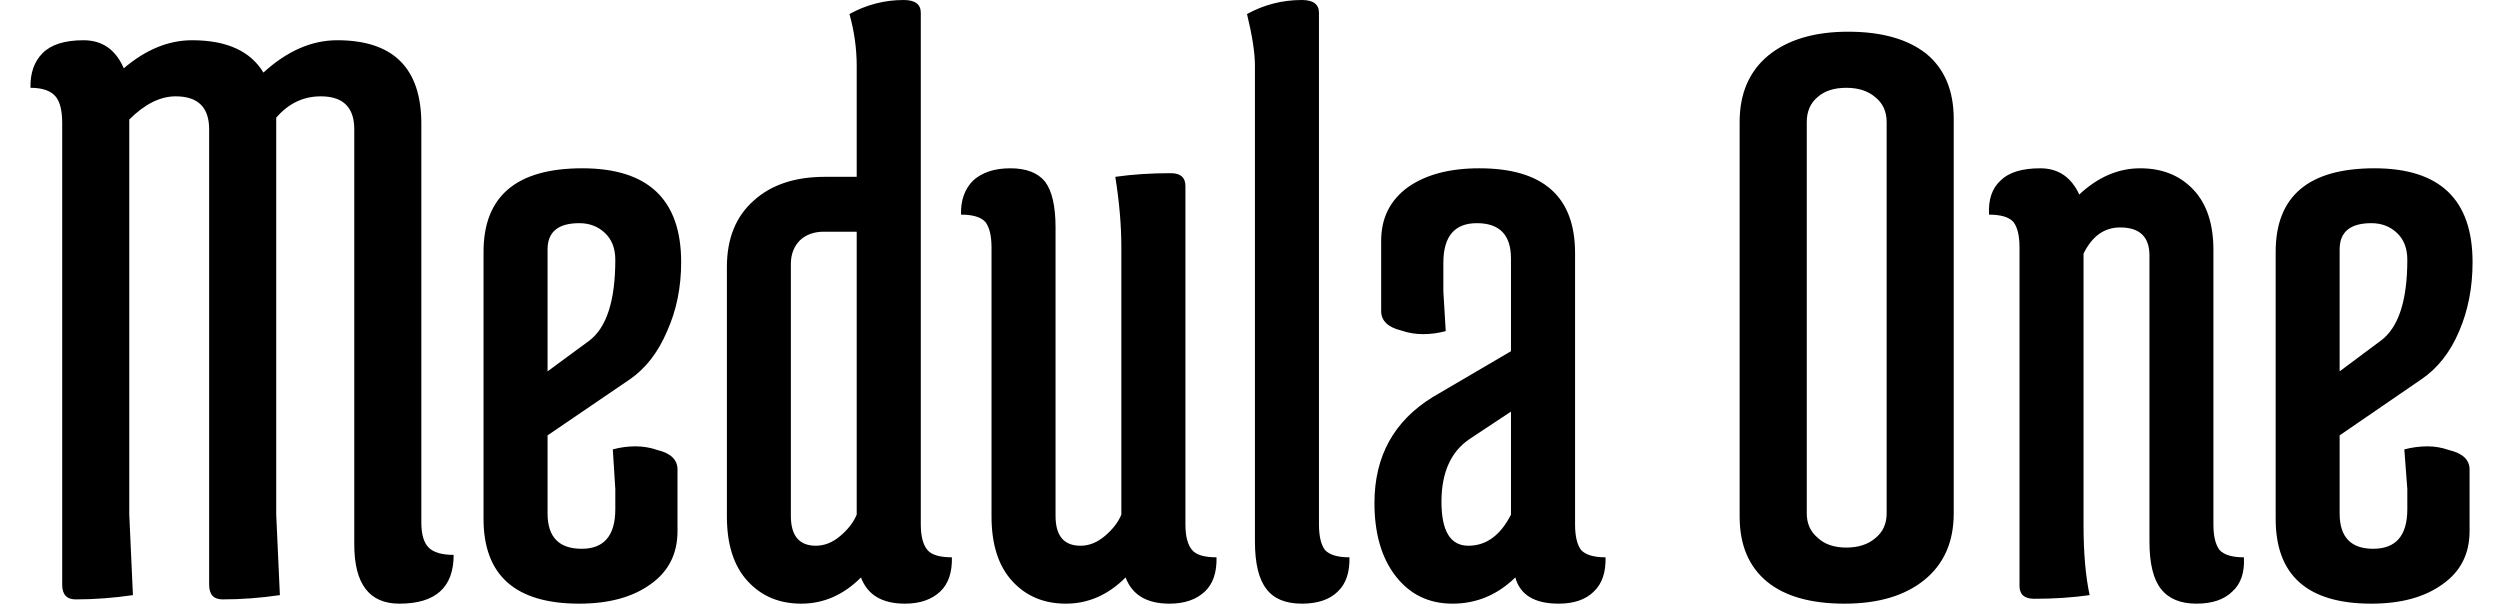 <svg width="41" height="10" viewBox="0 0 41 10" fill="none" xmlns="http://www.w3.org/2000/svg">
<path d="M2.88 1.58C2.627 1.58 2.374 1.707 2.12 1.96V8.44L2.18 9.76C1.86 9.807 1.547 9.83 1.24 9.83C1.094 9.83 1.02 9.75 1.02 9.59V2.02C1.02 1.813 0.984 1.667 0.91 1.58C0.83 1.487 0.694 1.44 0.5 1.44C0.494 1.2 0.56 1.01 0.7 0.87C0.84 0.73 1.064 0.66 1.37 0.66C1.677 0.66 1.897 0.813 2.03 1.12C2.39 0.813 2.764 0.66 3.15 0.66C3.717 0.66 4.107 0.837 4.32 1.19C4.707 0.837 5.11 0.66 5.53 0.66C6.45 0.66 6.91 1.117 6.91 2.03V8.57C6.91 8.763 6.95 8.9 7.03 8.98C7.11 9.06 7.247 9.1 7.44 9.1C7.44 9.633 7.144 9.9 6.55 9.9C6.057 9.9 5.81 9.577 5.81 8.93V2.12C5.81 1.76 5.627 1.58 5.26 1.58C4.974 1.58 4.73 1.697 4.53 1.93V8.44L4.59 9.76C4.27 9.807 3.957 9.83 3.65 9.83C3.504 9.83 3.43 9.75 3.43 9.59V2.12C3.43 1.76 3.247 1.58 2.88 1.58ZM10.091 4.26C10.091 4.073 10.034 3.927 9.92 3.82C9.807 3.713 9.667 3.66 9.5 3.66C9.154 3.66 8.98 3.803 8.98 4.09V6.09L9.66 5.59C9.947 5.377 10.091 4.933 10.091 4.26ZM7.93 8.51V4.13C7.93 3.217 8.47 2.76 9.55 2.76C10.63 2.76 11.171 3.273 11.171 4.3C11.171 4.713 11.094 5.09 10.941 5.43C10.794 5.777 10.591 6.04 10.331 6.22L8.98 7.14V8.42C8.98 8.807 9.167 9 9.54 9C9.907 9 10.091 8.783 10.091 8.35V8.02L10.05 7.37C10.171 7.337 10.294 7.32 10.421 7.32C10.547 7.32 10.667 7.34 10.78 7.38C11.001 7.433 11.111 7.54 11.111 7.7V8.71C11.111 9.083 10.964 9.373 10.671 9.58C10.377 9.793 9.987 9.9 9.5 9.9C8.454 9.9 7.93 9.437 7.93 8.51ZM14.05 8.44V3.8H13.511C13.351 3.8 13.22 3.847 13.12 3.94C13.021 4.04 12.97 4.17 12.97 4.33V8.46C12.97 8.787 13.107 8.95 13.38 8.95C13.521 8.95 13.654 8.897 13.78 8.79C13.907 8.683 13.997 8.567 14.05 8.44ZM14.05 2.9V1.08C14.05 0.8 14.011 0.517 13.931 0.23C14.21 0.077 14.507 0 14.82 0C15.007 0 15.101 0.07 15.101 0.21V8.6C15.101 8.793 15.137 8.933 15.21 9.02C15.277 9.1 15.411 9.14 15.611 9.14C15.617 9.387 15.554 9.573 15.421 9.7C15.28 9.833 15.087 9.9 14.841 9.9C14.467 9.9 14.227 9.757 14.12 9.47C13.834 9.757 13.507 9.9 13.14 9.9C12.78 9.9 12.487 9.777 12.261 9.53C12.034 9.283 11.921 8.93 11.921 8.47V4.38C11.921 3.913 12.067 3.55 12.361 3.29C12.647 3.03 13.037 2.9 13.53 2.9H14.05ZM18.39 8.44V4.05C18.39 3.697 18.357 3.313 18.291 2.9C18.57 2.86 18.874 2.84 19.201 2.84C19.36 2.84 19.441 2.91 19.441 3.05V8.6C19.441 8.793 19.477 8.933 19.55 9.02C19.617 9.1 19.75 9.14 19.951 9.14C19.957 9.387 19.894 9.573 19.761 9.7C19.62 9.833 19.427 9.9 19.18 9.9C18.807 9.9 18.567 9.757 18.46 9.47C18.174 9.757 17.847 9.9 17.48 9.9C17.12 9.9 16.827 9.777 16.601 9.53C16.374 9.283 16.261 8.93 16.261 8.47V4.06C16.261 3.867 16.227 3.727 16.16 3.64C16.087 3.56 15.954 3.52 15.761 3.52C15.754 3.287 15.82 3.1 15.96 2.96C16.107 2.827 16.311 2.76 16.57 2.76C16.831 2.76 17.02 2.833 17.14 2.98C17.254 3.133 17.311 3.383 17.311 3.73V8.46C17.311 8.787 17.447 8.95 17.721 8.95C17.86 8.95 17.994 8.897 18.12 8.79C18.247 8.683 18.337 8.567 18.39 8.44ZM20.581 8.88V1.08C20.581 0.867 20.537 0.583 20.451 0.23C20.73 0.077 21.03 0 21.351 0C21.537 0 21.631 0.07 21.631 0.21V8.6C21.631 8.793 21.664 8.933 21.73 9.02C21.804 9.1 21.937 9.14 22.131 9.14C22.137 9.387 22.074 9.573 21.941 9.7C21.807 9.833 21.61 9.9 21.351 9.9C21.084 9.9 20.89 9.82 20.77 9.66C20.644 9.5 20.581 9.24 20.581 8.88ZM24.78 6.75L24.101 7.2C23.794 7.407 23.64 7.75 23.64 8.23C23.64 8.71 23.787 8.95 24.081 8.95C24.374 8.95 24.607 8.78 24.78 8.44V6.75ZM24.261 2.76C25.307 2.76 25.831 3.223 25.831 4.15V8.6C25.831 8.793 25.864 8.933 25.93 9.02C26.004 9.1 26.137 9.14 26.331 9.14C26.337 9.387 26.274 9.573 26.14 9.7C26.007 9.833 25.814 9.9 25.561 9.9C25.167 9.9 24.93 9.757 24.851 9.47C24.557 9.757 24.214 9.9 23.82 9.9C23.434 9.9 23.124 9.75 22.89 9.45C22.657 9.15 22.541 8.75 22.541 8.25C22.541 7.483 22.86 6.903 23.5 6.51L24.78 5.76V4.24C24.78 3.853 24.594 3.66 24.221 3.66C23.854 3.66 23.671 3.877 23.671 4.31V4.78L23.71 5.43C23.59 5.463 23.467 5.48 23.34 5.48C23.214 5.48 23.094 5.46 22.98 5.42C22.761 5.367 22.651 5.26 22.651 5.1V3.95C22.651 3.577 22.797 3.283 23.09 3.07C23.384 2.863 23.774 2.76 24.261 2.76ZM28.53 8.47V2C28.53 1.533 28.687 1.17 29 0.91C29.32 0.65 29.757 0.52 30.311 0.52C30.857 0.52 31.284 0.64 31.59 0.88C31.89 1.127 32.041 1.483 32.041 1.95V8.42C32.041 8.887 31.881 9.25 31.561 9.51C31.241 9.77 30.804 9.9 30.25 9.9C29.697 9.9 29.274 9.78 28.98 9.54C28.68 9.293 28.53 8.937 28.53 8.47ZM29.631 2V8.42C29.631 8.587 29.691 8.72 29.811 8.82C29.924 8.927 30.081 8.98 30.28 8.98C30.474 8.98 30.631 8.93 30.75 8.83C30.877 8.73 30.941 8.593 30.941 8.42V2C30.941 1.827 30.877 1.69 30.75 1.59C30.631 1.49 30.474 1.44 30.28 1.44C30.081 1.44 29.924 1.49 29.811 1.59C29.691 1.69 29.631 1.827 29.631 2ZM34.17 4.16V8.61C34.17 9.07 34.204 9.453 34.27 9.76C33.99 9.8 33.687 9.82 33.361 9.82C33.2 9.82 33.12 9.75 33.12 9.61V4.06C33.12 3.867 33.087 3.727 33.02 3.64C32.947 3.56 32.814 3.52 32.62 3.52C32.607 3.273 32.67 3.087 32.81 2.96C32.944 2.827 33.16 2.76 33.461 2.76C33.754 2.76 33.967 2.903 34.1 3.19C34.407 2.903 34.74 2.76 35.1 2.76C35.461 2.76 35.751 2.877 35.971 3.11C36.191 3.343 36.3 3.673 36.3 4.1V8.6C36.3 8.793 36.334 8.933 36.401 9.02C36.474 9.1 36.607 9.14 36.8 9.14C36.814 9.387 36.751 9.573 36.611 9.7C36.477 9.833 36.281 9.9 36.02 9.9C35.761 9.9 35.567 9.82 35.441 9.66C35.314 9.5 35.251 9.24 35.251 8.88V4.19C35.251 3.883 35.09 3.73 34.77 3.73C34.511 3.73 34.31 3.873 34.17 4.16ZM39.48 4.26C39.48 4.073 39.424 3.927 39.31 3.82C39.197 3.713 39.057 3.66 38.891 3.66C38.544 3.66 38.37 3.803 38.37 4.09V6.09L39.041 5.59C39.334 5.377 39.48 4.933 39.48 4.26ZM37.321 8.51V4.13C37.321 3.217 37.861 2.76 38.941 2.76C40.014 2.76 40.55 3.273 40.55 4.3C40.55 4.713 40.477 5.09 40.331 5.43C40.184 5.777 39.977 6.04 39.711 6.22L38.37 7.14V8.42C38.37 8.807 38.554 9 38.92 9C39.294 9 39.48 8.783 39.48 8.35V8.02L39.431 7.37C39.557 7.337 39.684 7.32 39.81 7.32C39.931 7.32 40.047 7.34 40.16 7.38C40.387 7.433 40.501 7.54 40.501 7.7V8.71C40.501 9.083 40.354 9.373 40.06 9.58C39.767 9.793 39.377 9.9 38.891 9.9C37.844 9.9 37.321 9.437 37.321 8.51Z" fill="black"/>
</svg>
